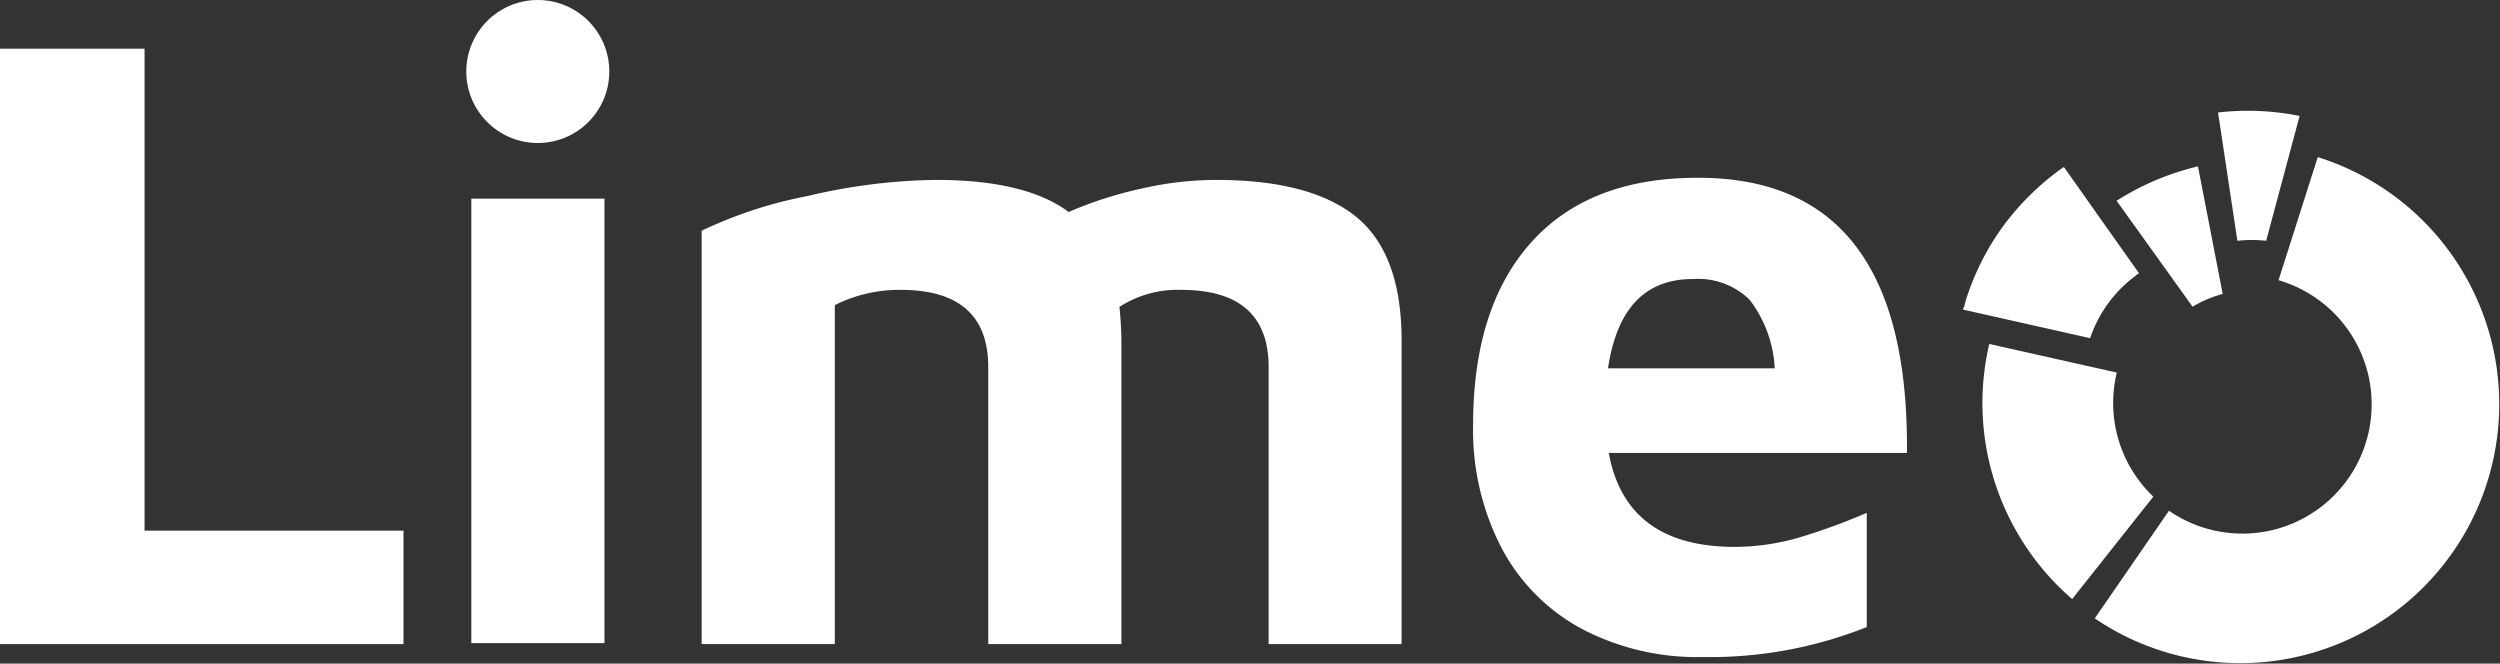 <svg id="Calque_2" data-name="Calque 2" xmlns="http://www.w3.org/2000/svg" viewBox="0 0 129.37 34.34"><rect x="0" y="0" width="129.37" height="34.34" fill="#333333" stroke="none"/><defs><style>.cls-1{fill:#fff;}</style></defs><path class="cls-1" d="M0,2.52H7.48V27.46h13.4v5.87H0Z"/><path class="cls-1" d="M24.39,10.28h6.89l0,23H24.39Z"/><path class="cls-1" d="M70.18,11.22c1.57,1.28,2.35,3.42,2.35,6.4V33.33H65.65V19q0-4-4.53-4a5.54,5.54,0,0,0-3.19.88c.07.74.1,1.32.1,1.75V33.33H51.14V19q0-4-4.53-4a7.41,7.41,0,0,0-3.41.79V33.33H36.31V11.94a22.5,22.5,0,0,1,5.5-1.8,30.1,30.1,0,0,1,6.61-.83q4.66,0,6.88,1.66a20.43,20.43,0,0,1,3.81-1.22,17.42,17.42,0,0,1,3.81-.44Q67.82,9.31,70.18,11.22Z"/><path class="cls-1" d="M98.68,23.44H83.25q.89,4.86,6.52,4.86a12,12,0,0,0,3.35-.49,32.67,32.67,0,0,0,3.48-1.27v5.91A21.93,21.93,0,0,1,88.1,34a12.83,12.83,0,0,1-6.23-1.45,10.1,10.1,0,0,1-4.16-4.18A13.23,13.23,0,0,1,76.23,22q0-6.1,3-9.45t8.61-3.35Q98.82,9.17,98.68,23.44ZM83.21,19.06h8.63a6.37,6.37,0,0,0-1.31-3.56,3.83,3.83,0,0,0-2.94-1.06Q83.9,14.44,83.21,19.06Z"/><circle class="cls-1" cx="27.83" cy="3.7" r="3.7"/><g id="DEMII-VERT"><path class="cls-1" d="M117.91,14.5a6.69,6.69,0,1,1-5.67,11.93L108.4,32A13.4,13.4,0,1,0,119.94,8.13Z"/></g><g id="GRAND_ORANGE"><path class="cls-1" d="M111.43,25.7a6.69,6.69,0,0,1-1.89-6.42l-6.6-1.48A13.4,13.4,0,0,0,107.23,31Z"/></g><g id="MOYEN_ROUGE"><path class="cls-1" d="M108.16,17.5a2,2,0,0,1,.08-.22,6.49,6.49,0,0,1,.89-1.63,6.59,6.59,0,0,1,1.37-1.37,1.33,1.33,0,0,1,.19-.14l-3.89-5.5-.2.14a13.69,13.69,0,0,0-2.91,2.88,13.29,13.29,0,0,0-2,4c0,.12-.07.24-.11.36Z"/></g><path id="PETIT_ROSE" class="cls-1" d="M113.74,8.61a13.69,13.69,0,0,0-4.21,1.78l3.93,5.48a6.31,6.31,0,0,1,1.56-.66Z"/><path id="PETIT_JAUNE" class="cls-1" d="M119,6a13.6,13.6,0,0,0-4.22-.18l1,6.64a6.74,6.74,0,0,1,1.49,0Z"/></svg>